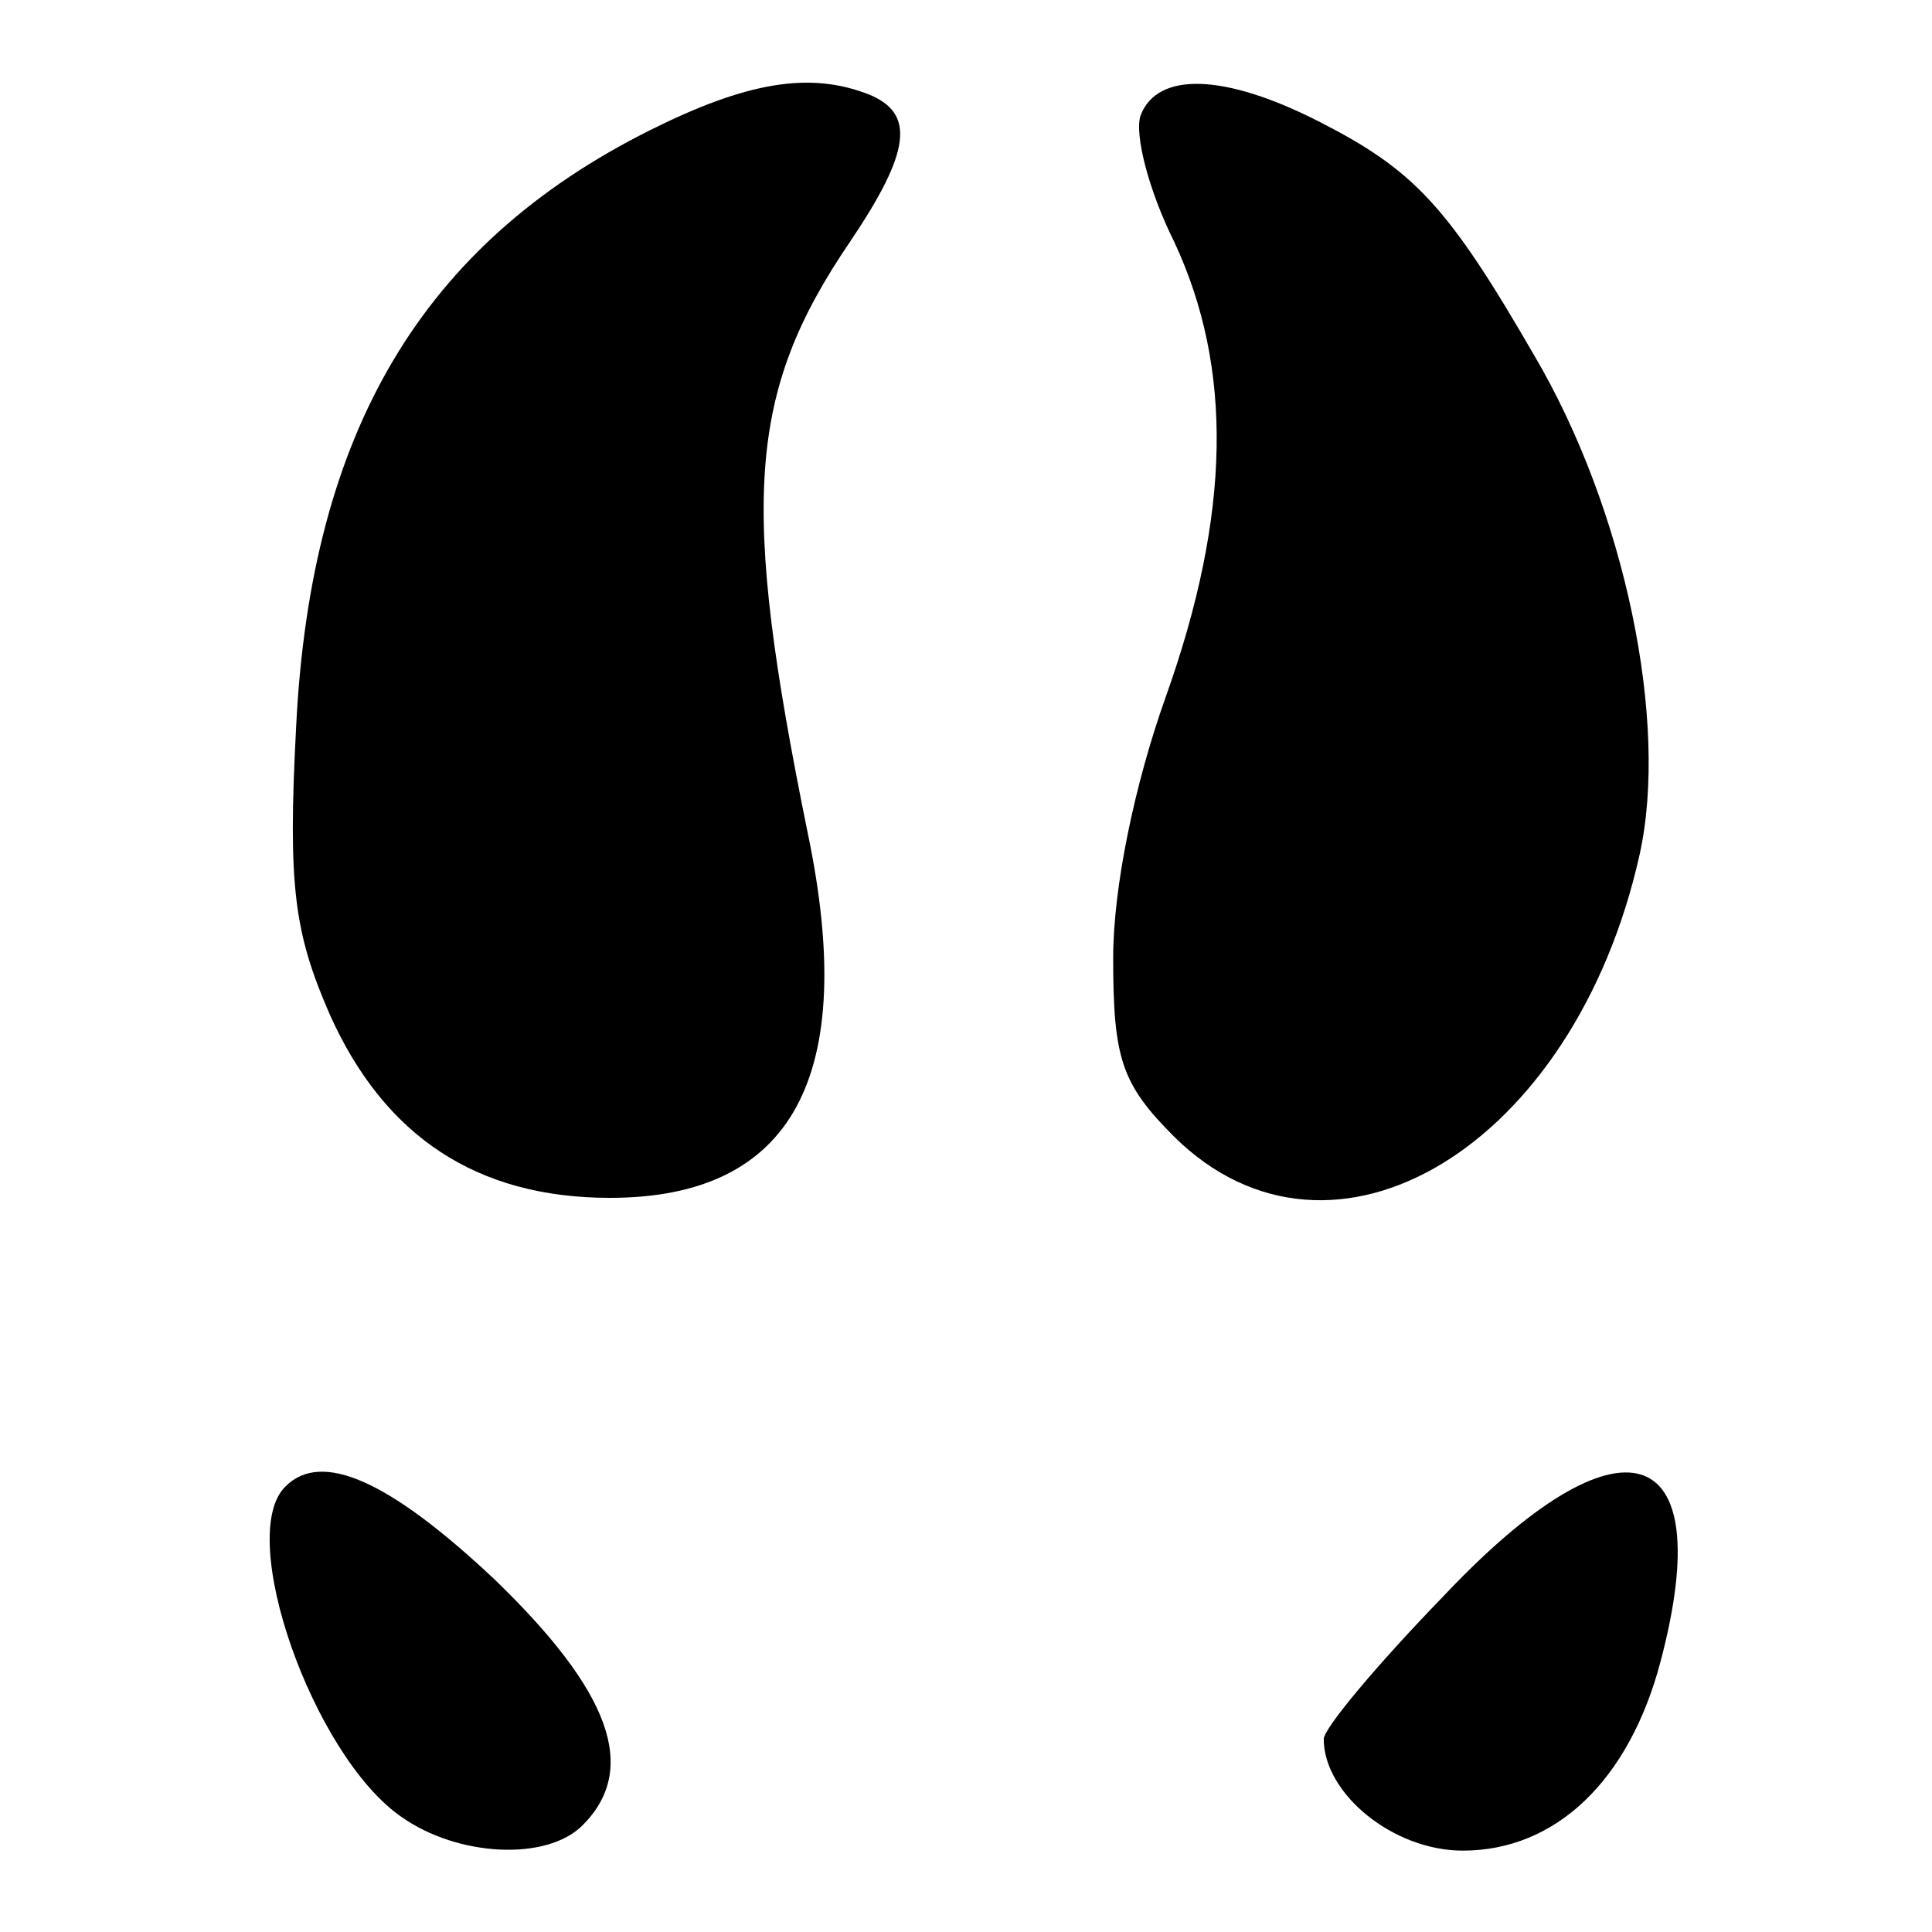 <?xml version="1.0" standalone="no"?>
<!DOCTYPE svg PUBLIC "-//W3C//DTD SVG 20010904//EN"
 "http://www.w3.org/TR/2001/REC-SVG-20010904/DTD/svg10.dtd">
<svg version="1.0" xmlns="http://www.w3.org/2000/svg"
 width="767.952pt" height="767.952pt" viewBox="0 0 767.952 767.952"
 preserveAspectRatio="xMidYMid meet">
<g transform="translate(23.976,743.976) scale(0.837,-0.837)"
fill="#000000" stroke="none">
<path fill="#000000" stroke="none" d="M280 827 c-108 -54 -161 -143 -168
-283 -4 -76 -1 -98 16 -137 26 -58 70 -87 133 -87 87 0 118 58 94 173 -32 157
-29 209 20 281 29 43 31 61 9 70 -28 11 -58 6 -104 -17z"/>
<path fill="#000000" stroke="none" d="M513 834 c-3 -9 4 -36 16 -60 28 -60
27 -129 -4 -216 -15 -42 -25 -91 -25 -124 0 -48 4 -60 29 -85 75 -74 190 -5
221 134 14 63 -7 164 -50 237 -41 71 -57 88 -102 111 -45 23 -77 24 -85 3z"/>
<path fill="#000000" stroke="none" d="M107 183 c-24 -23 13 -128 55 -157 27
-19 69 -21 86 -4 27 27 13 64 -42 117 -50 47 -82 61 -99 44z"/>
<path fill="#000000" stroke="none" d="M657 131 c-32 -33 -57 -63 -57 -68 0
-26 33 -53 66 -53 44 0 79 33 94 90 28 106 -19 120 -103 31z"/>
</g>
</svg>
